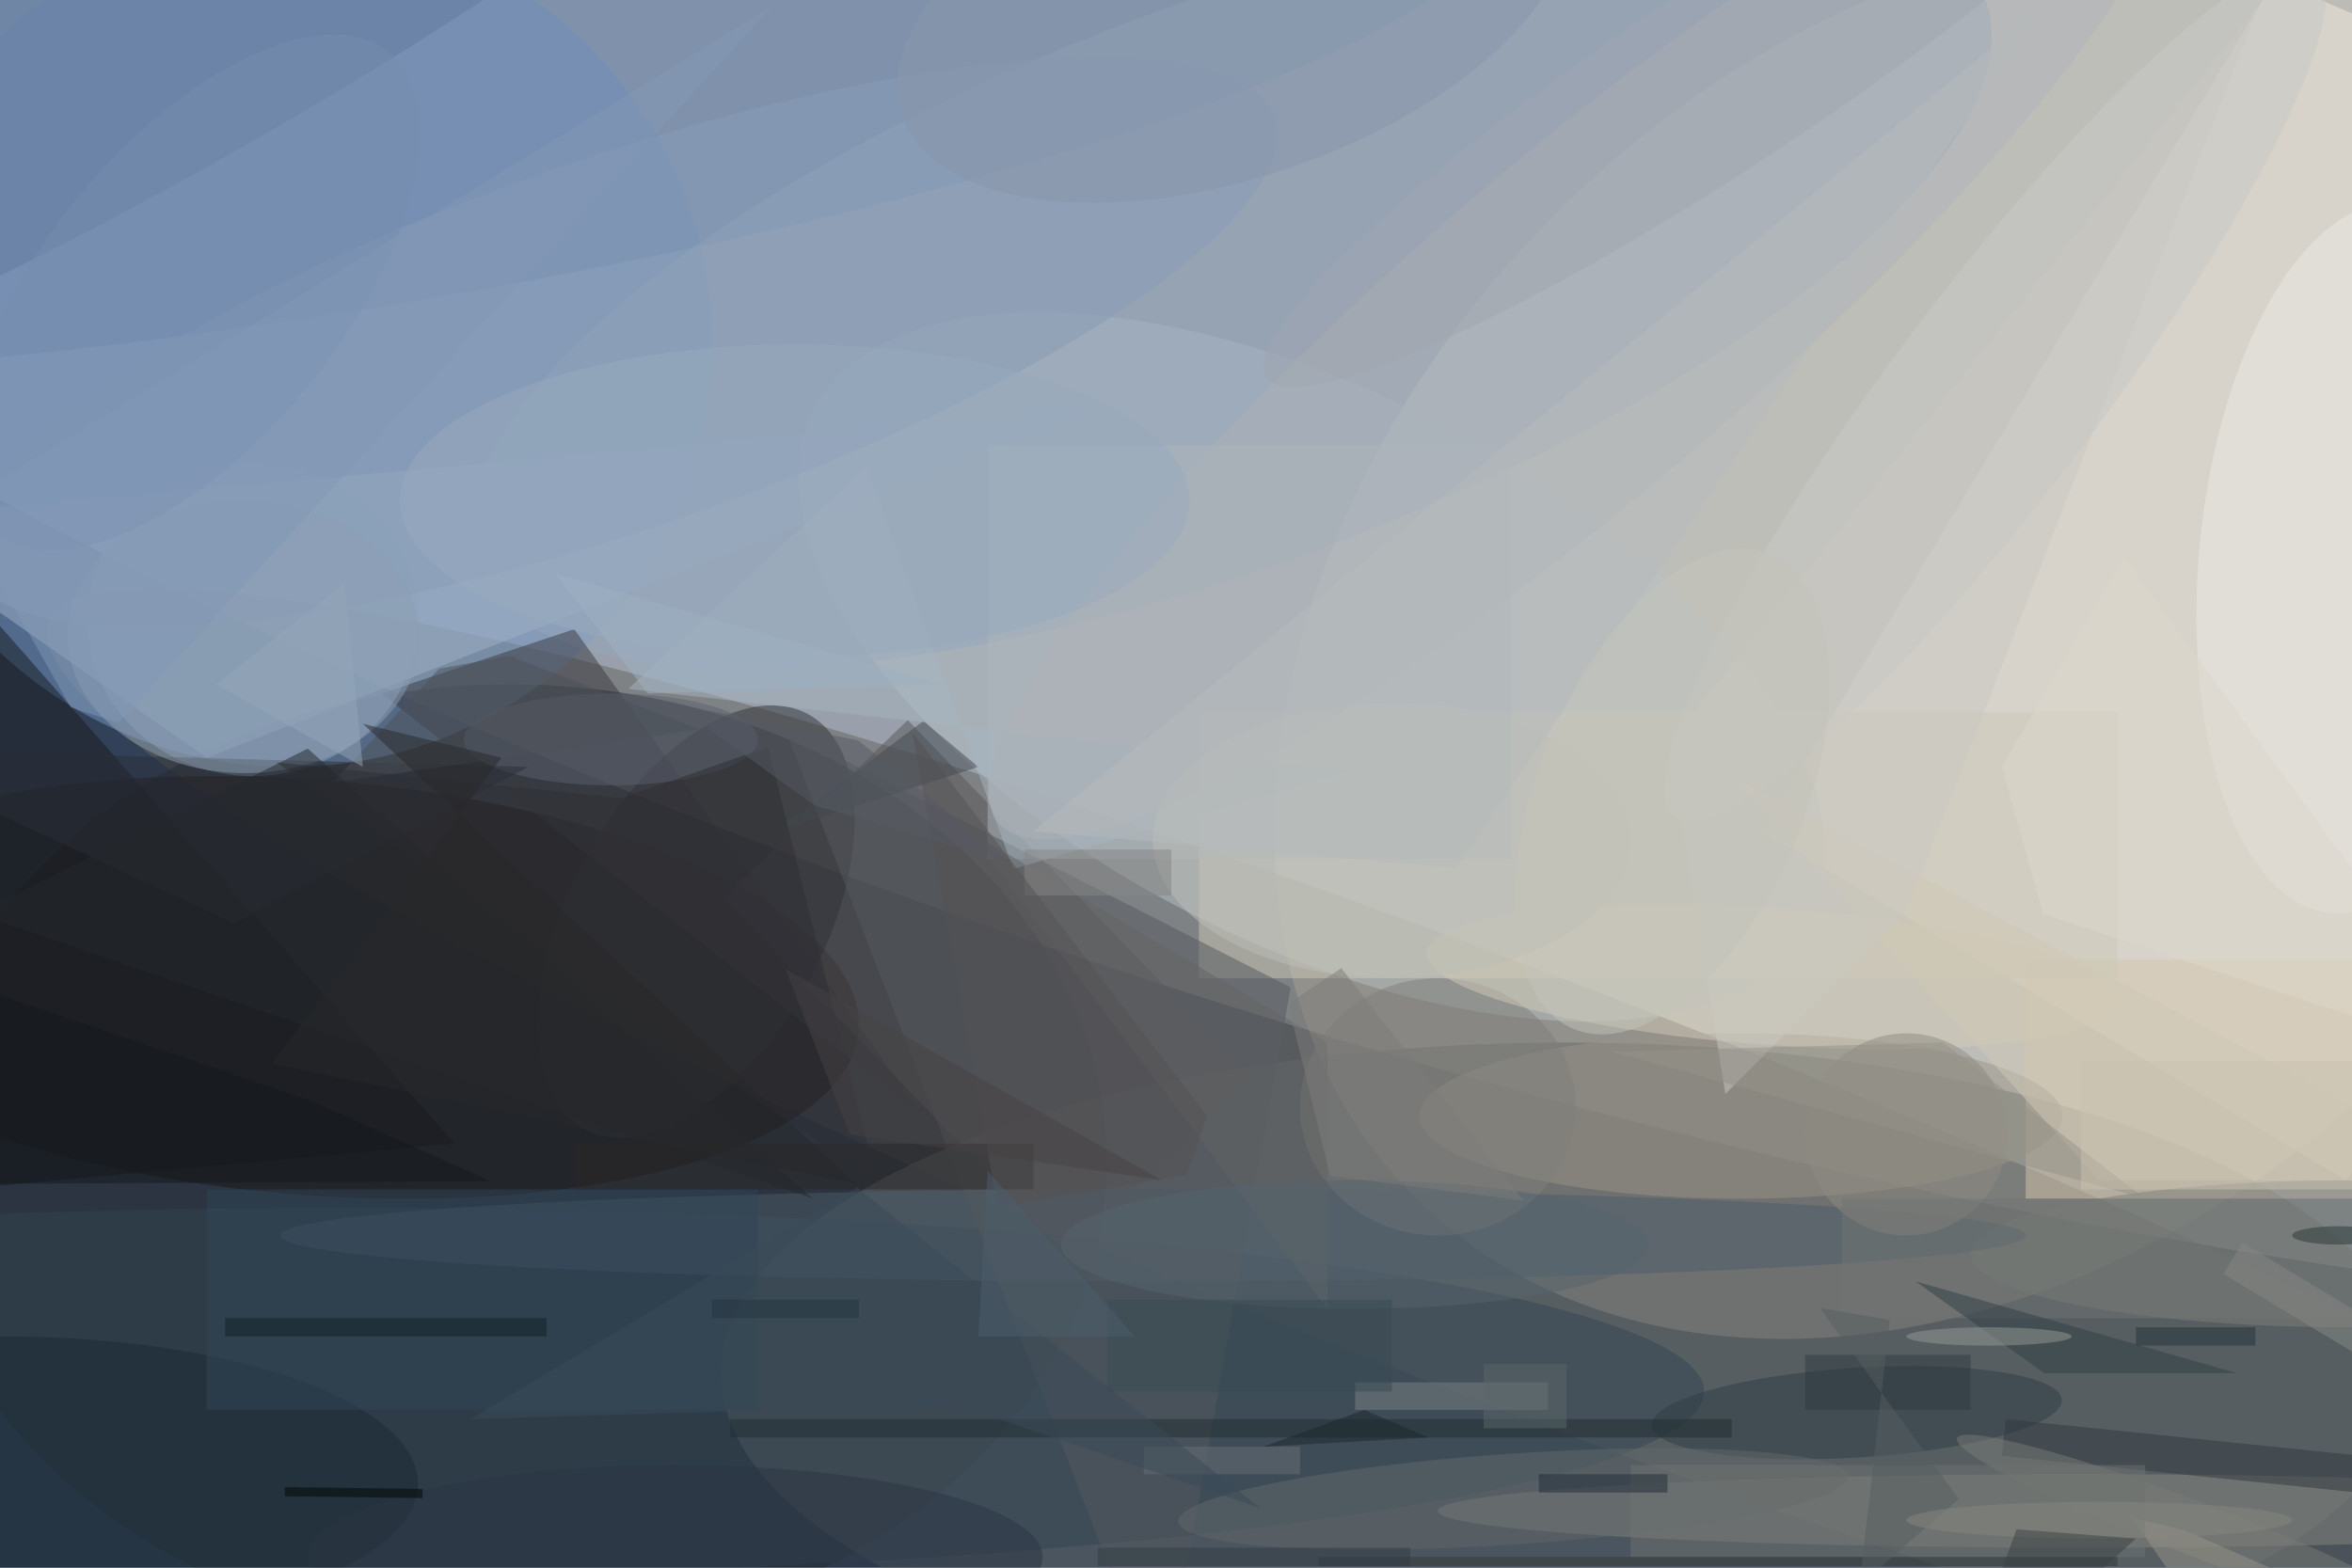 <svg xmlns="http://www.w3.org/2000/svg" viewBox="0 0 1800 1200"><defs/><filter id="a"><feGaussianBlur stdDeviation="12"/></filter><rect width="100%" height="100%" fill="#324157"/><g filter="url(#a)"><g fill-opacity=".5" transform="translate(3.5 3.5) scale(7.031)"><circle r="1" fill="#fff" transform="matrix(21.571 -68.609 243.26 76.481 154.2 40.2)"/><circle r="1" fill="#e5ddc8" transform="matrix(61.632 -60.989 45.812 46.294 215 68.7)"/><circle r="1" fill="#66655e" transform="matrix(161.159 62.186 -8.314 21.546 166 129.4)"/><ellipse cx="55" cy="126" fill="#25292a" rx="65" ry="52"/><circle cx="31" cy="37" r="46" fill="#7297c5"/><path fill="#f0e9dc" d="M191.4 90l57.7-96 63.5 38-57.7 96z"/><ellipse cx="170" cy="149" fill="#646b6b" rx="92" ry="36"/><circle r="1" fill="#1a1617" transform="matrix(-59.563 -4.706 1.78 -22.53 33.4 107)"/><circle r="1" fill="#b7c0c5" transform="rotate(117.3 49.2 79.4) scale(29.922 61)"/><path fill="#a0b2c8" d="M22 82l97-38-134 12z"/><circle r="1" fill="#6885ac" transform="matrix(129.943 -20.439 3.798 24.146 33.1 9.4)"/><circle r="1" fill="#95a6bc" transform="matrix(-82.093 30.855 -10.734 -28.559 133.5 30.3)"/><ellipse cx="37" cy="151" fill="#324453" rx="148" ry="20"/><path fill="#585559" d="M78.2 97.3l20.1-19.4 37.5 38.8-20.1 19.4z"/><path fill="#d6c7ae" d="M220 104h36v26h-36z"/><path fill="#383841" d="M41 75l59 46-38-53z"/><path fill="#ccc8b9" d="M130 77h100v29H130z"/><ellipse cx="226" cy="164" fill="#878680" rx="70" ry="4"/><ellipse cx="189" cy="121" fill="#9a9489" rx="35" ry="9"/><ellipse cx="255" cy="136" fill="#7e807a" rx="41" ry="8"/><path fill="#afb6bc" d="M107 48h57v45h-57z"/><circle r="1" fill="#ede9e4" transform="rotate(5.6 -487.4 2657) scale(18.065 38.834)"/><circle r="1" fill="#303136" transform="rotate(-61.7 121.2 -13.1) scale(25.649 13.909)"/><ellipse cx="27" cy="67" fill="#8fa2b9" rx="18" ry="17"/><circle r="1" fill="#2f3d44" transform="matrix(-.307 -4.875 22.332 -1.405 201.6 153.3)"/><ellipse cy="161" fill="#1a2835" rx="45" ry="16"/><circle r="1" fill="#607a9e" transform="rotate(-119.6 8.1 -4.7) scale(18.258 97.791)"/><circle r="1" fill="#c8c9c7" transform="matrix(34.898 -46.311 8.893 6.702 216.7 42.2)"/><ellipse cx="125" cy="134" fill="#4c5d6b" rx="95" ry="5"/><path fill="#54585e" d="M85 79l55 28-14 78z"/><path fill="#191b1f" d="M-16 130V50l65 74z"/><circle r="1" fill="#889db9" transform="rotate(161 30.5 24) scale(75.16 20.196)"/><path fill="#31393f" d="M256.6 158l-.4 4-38.8-4 .4-4z"/><ellipse cx="156" cy="120" fill="#807f7c" rx="15" ry="14"/><circle r="1" fill="#d3cab6" transform="rotate(-86 153 -50.3) scale(7.451 37.777)"/><path fill="#43484f" d="M100 78L84 90l22-7z"/><path fill="#a7b5c0" d="M109.8 94.1l36.8-10.7-78.7-8.9 25.9-24.2z"/><path fill="#212c31" d="M79 154h109v2H79z"/><circle r="1" fill="#62696b" transform="matrix(36.447 -2.464 .333 4.932 164.2 162.7)"/><ellipse cx="66" cy="80" fill="#5a6170" rx="16" ry="5"/><circle r="1" fill="#aeb3b8" transform="matrix(63.49 -54.225 11.832 13.854 171.7 34.9)"/><circle r="1" fill="#797a76" transform="matrix(1.042 -2.737 26.077 9.93 238.6 166)"/><path fill="#d1c8b7" d="M271 128h-43l-40-44z"/><circle cx="207" cy="123" r="11" fill="#8e8a82"/><path fill="#707575" d="M200 130h56v13h-56z"/><path fill="#314456" d="M22 129h60v24H22z"/><circle r="1" fill="#768eb0" transform="rotate(-50.7 43.3 -5.9) scale(33.773 16.201)"/><path fill="#313e45" d="M243 149l-35-10 14 10z"/><ellipse cx="86" cy="54" fill="#98aabf" rx="43" ry="17"/><path fill="#798183" d="M147 150h21v3h-21z"/><path fill="#2a2f39" d="M25 100l32-17-73-2z"/><path fill="#4d525b" d="M47.3 72.3L35.7 84.7l39.9-5.8-20.6-8z"/><path fill="#2a2626" d="M62 124h50v5H62z"/><ellipse cx="151" cy="91" fill="#bdbfb8" rx="26" ry="15"/><path fill="#cac9c2" d="M187.3 118.6L207 98.8 245.4 0l-64.2 80.4z"/><circle r="1" fill="#8c9fb5" transform="matrix(-19.137 -.348 .27 -14.869 26 68.8)"/><path fill="#2f2f34" d="M95 128.4L83.1 80.8l-15.9 5.6-37.6-3.9z"/><path fill="#99958b" d="M237.3 166.1l-5.8-1.4 11.9 17 23-2.8z"/><ellipse cx="73" cy="169" fill="#2a3542" rx="40" ry="10"/><path fill="#656465" d="M144 142l-39-52 39 23z"/><circle r="1" fill="#8897ab" transform="rotate(161.2 66.9 11) scale(38.106 18.939)"/><path fill="#122028" d="M24 143h35v2H24z"/><ellipse cx="216" cy="145" fill="#979995" rx="9" ry="1"/><circle r="1" fill="#a0a7b1" transform="matrix(-5.539 -8.375 50.058 -33.105 187.4 7.5)"/><path fill="#353a39" d="M143 169h87v1h-87z"/><ellipse cx="147" cy="135" fill="#57656e" rx="32" ry="7"/><path fill="#6e7271" d="M177 159h56v10h-56z"/><path fill="#959288" d="M175 114l58 16-22-17z"/><path fill="#14181d" d="M52.9 128.1l-19.4-8.7-38.2-13 .7 22z"/><path fill="#95a6b9" d="M37 63L23 74l16 9z"/><path fill="#1e2c36" d="M167 160h14v2h-14z"/><path fill="#dfd9cd" d="M271 115.2l-40.3-55L217.4 83l4.5 16z"/><path fill="#878786" d="M111 92h16v5h-16z"/><path fill="#b6bbbc" d="M112 90l46 4 64-94z"/><path fill="#878884" d="M266.4 153.2l-24.9-15 2.1-3.4 24.9 15z"/><path fill="#2e3b40" d="M196 147h18v6h-18z"/><path fill="#8399b6" d="M83.5.2L-5.2 54.6 7.2 76.5l5.2 1.7z"/><path fill="#686f74" d="M124 157h17v3h-17z"/><path fill="#25282c" d="M33 81l55 49-91-31z"/><path fill="#545355" d="M128.7 127.4l2.2-6.4-32.1-41.8 9.3 51.7z"/><path fill="#575e61" d="M205.2 143.2l-7.6-1.3 15.1 20.8-10.8 9.4z"/><path fill="#9eb1c3" d="M60 62l10 13 32-1z"/><path fill="#313c43" d="M119 168h34v2h-34z"/><path fill="#464245" d="M85 105l41 23-34-5z"/><path fill="#112129" d="M77 141h16v2H77z"/><path fill="#1a272b" d="M148 153l-11 4 18-1z"/><path fill="#23323b" d="M232 144h13v2h-13z"/><ellipse cx="228" cy="165" fill="#878680" rx="21" ry="2"/><circle r="1" fill="#c5c4ba" transform="rotate(22.5 -124.6 499.1) scale(14.479 27.981)"/><path fill="#7d7c7a" d="M144.3 127.5l-4.6-18.7 5.8-3.9 19.8 25.3z"/><path fill="#cbc2b0" d="M226 115h30v14h-30z"/><path fill="#3b4a59" d="M50.7 154l42.1-25.2 43.9 34.9-33.2-11.3z"/><path fill="#565a64" d="M72.8 76.1l15.4 11.1 21.5 6.3-16.8-13.4z"/><path fill="#3b4145" d="M232 167l-20 18 7-19z"/><path fill="#000402" d="M45.5 161.6v1l-15-.2v-1z"/><path fill="#28292b" d="M54.1 82l-25 33.3 63.6 13.1L39 78.3z"/><ellipse cx="254" cy="134" fill="#2b3639" rx="5" ry="1"/><path fill="#394a52" d="M120 141h31v10h-31z"/><path fill="#5b666b" d="M161 148h9v7h-9z"/><path fill="#4c5e6d" d="M123 145l-16-18-1 18z"/></g></g></svg>
